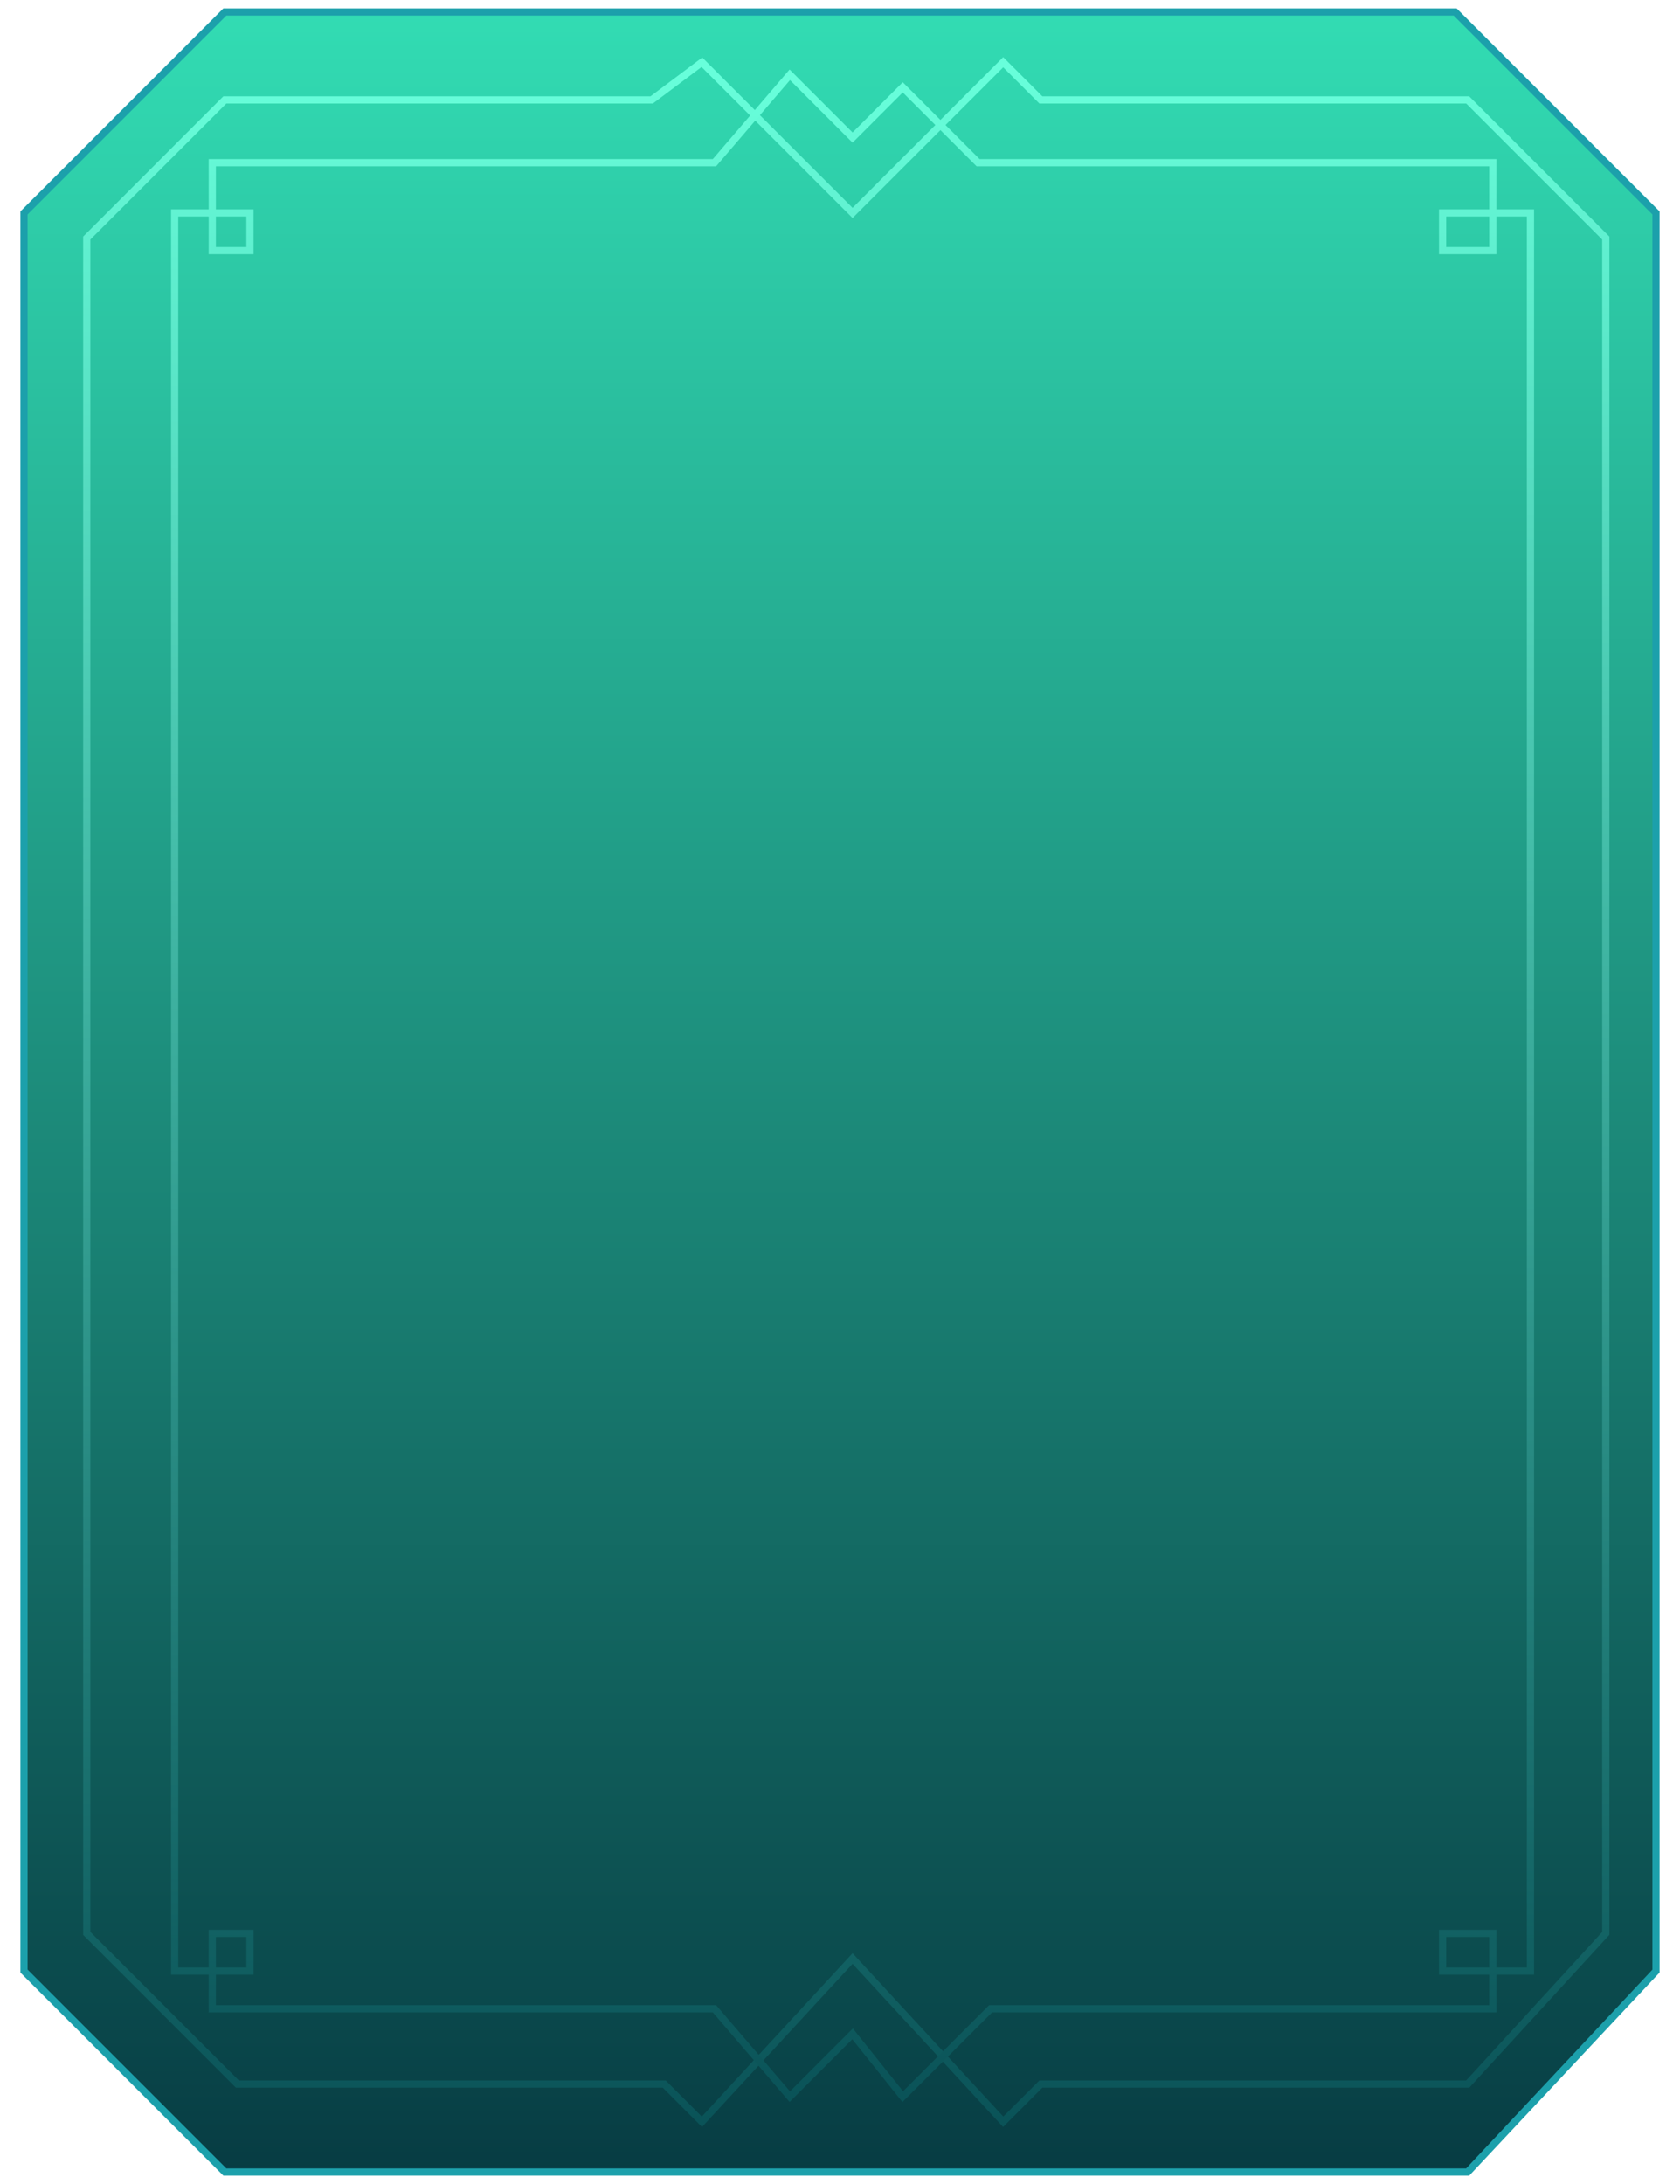 <svg width="70" height="91" viewBox="0 0 70 91" fill="none" xmlns="http://www.w3.org/2000/svg">
<path d="M1 8.872L9.369 0.5H60.631L69 8.872V82.128L61.154 90.5H9.369L1 82.128V8.872Z" fill="url(#paint0_linear_2_444)" stroke="#1CA0AB" stroke-width="0.3"/>
<path d="M3.615 9.919L9.369 4.163H27.154L29.246 2.593L35.523 8.872L41.8 2.593L43.369 4.163H61.154L66.908 9.919V80.558L61.154 86.837H43.369L41.8 88.407L35.523 81.605L29.246 88.407L27.677 86.837H9.892L3.615 80.558V9.919Z" stroke="url(#paint1_linear_2_444)" stroke-width="0.3"/>
<path d="M7.277 8.872V82.128H10.415V80.558H8.846V83.698H29.769L32.908 87.36L35.523 84.744L37.615 87.36L41.277 83.698H62.2V80.558H60.108V82.128H63.769V8.872H60.108V10.442H62.2V6.779H40.754L37.615 3.639L35.523 5.732L32.908 3.116L29.769 6.779H8.846V10.442H10.415V8.872H7.277Z" stroke="url(#paint2_linear_2_444)" stroke-width="0.3"/>
<defs>
<linearGradient id="paint0_linear_2_444" x1="35" y1="0.5" x2="35" y2="90.5" gradientUnits="userSpaceOnUse">
<stop stop-color="#32DCB3"/>
<stop offset="1" stop-color="#073C43"/>
</linearGradient>
<linearGradient id="paint1_linear_2_444" x1="35.262" y1="2.593" x2="35.262" y2="88.407" gradientUnits="userSpaceOnUse">
<stop stop-color="#68FFDB"/>
<stop offset="1" stop-color="#0A5358"/>
</linearGradient>
<linearGradient id="paint2_linear_2_444" x1="35.523" y1="3.116" x2="35.523" y2="87.36" gradientUnits="userSpaceOnUse">
<stop stop-color="#68FFDB"/>
<stop offset="1" stop-color="#0A5358"/>
</linearGradient>
</defs>
</svg>
